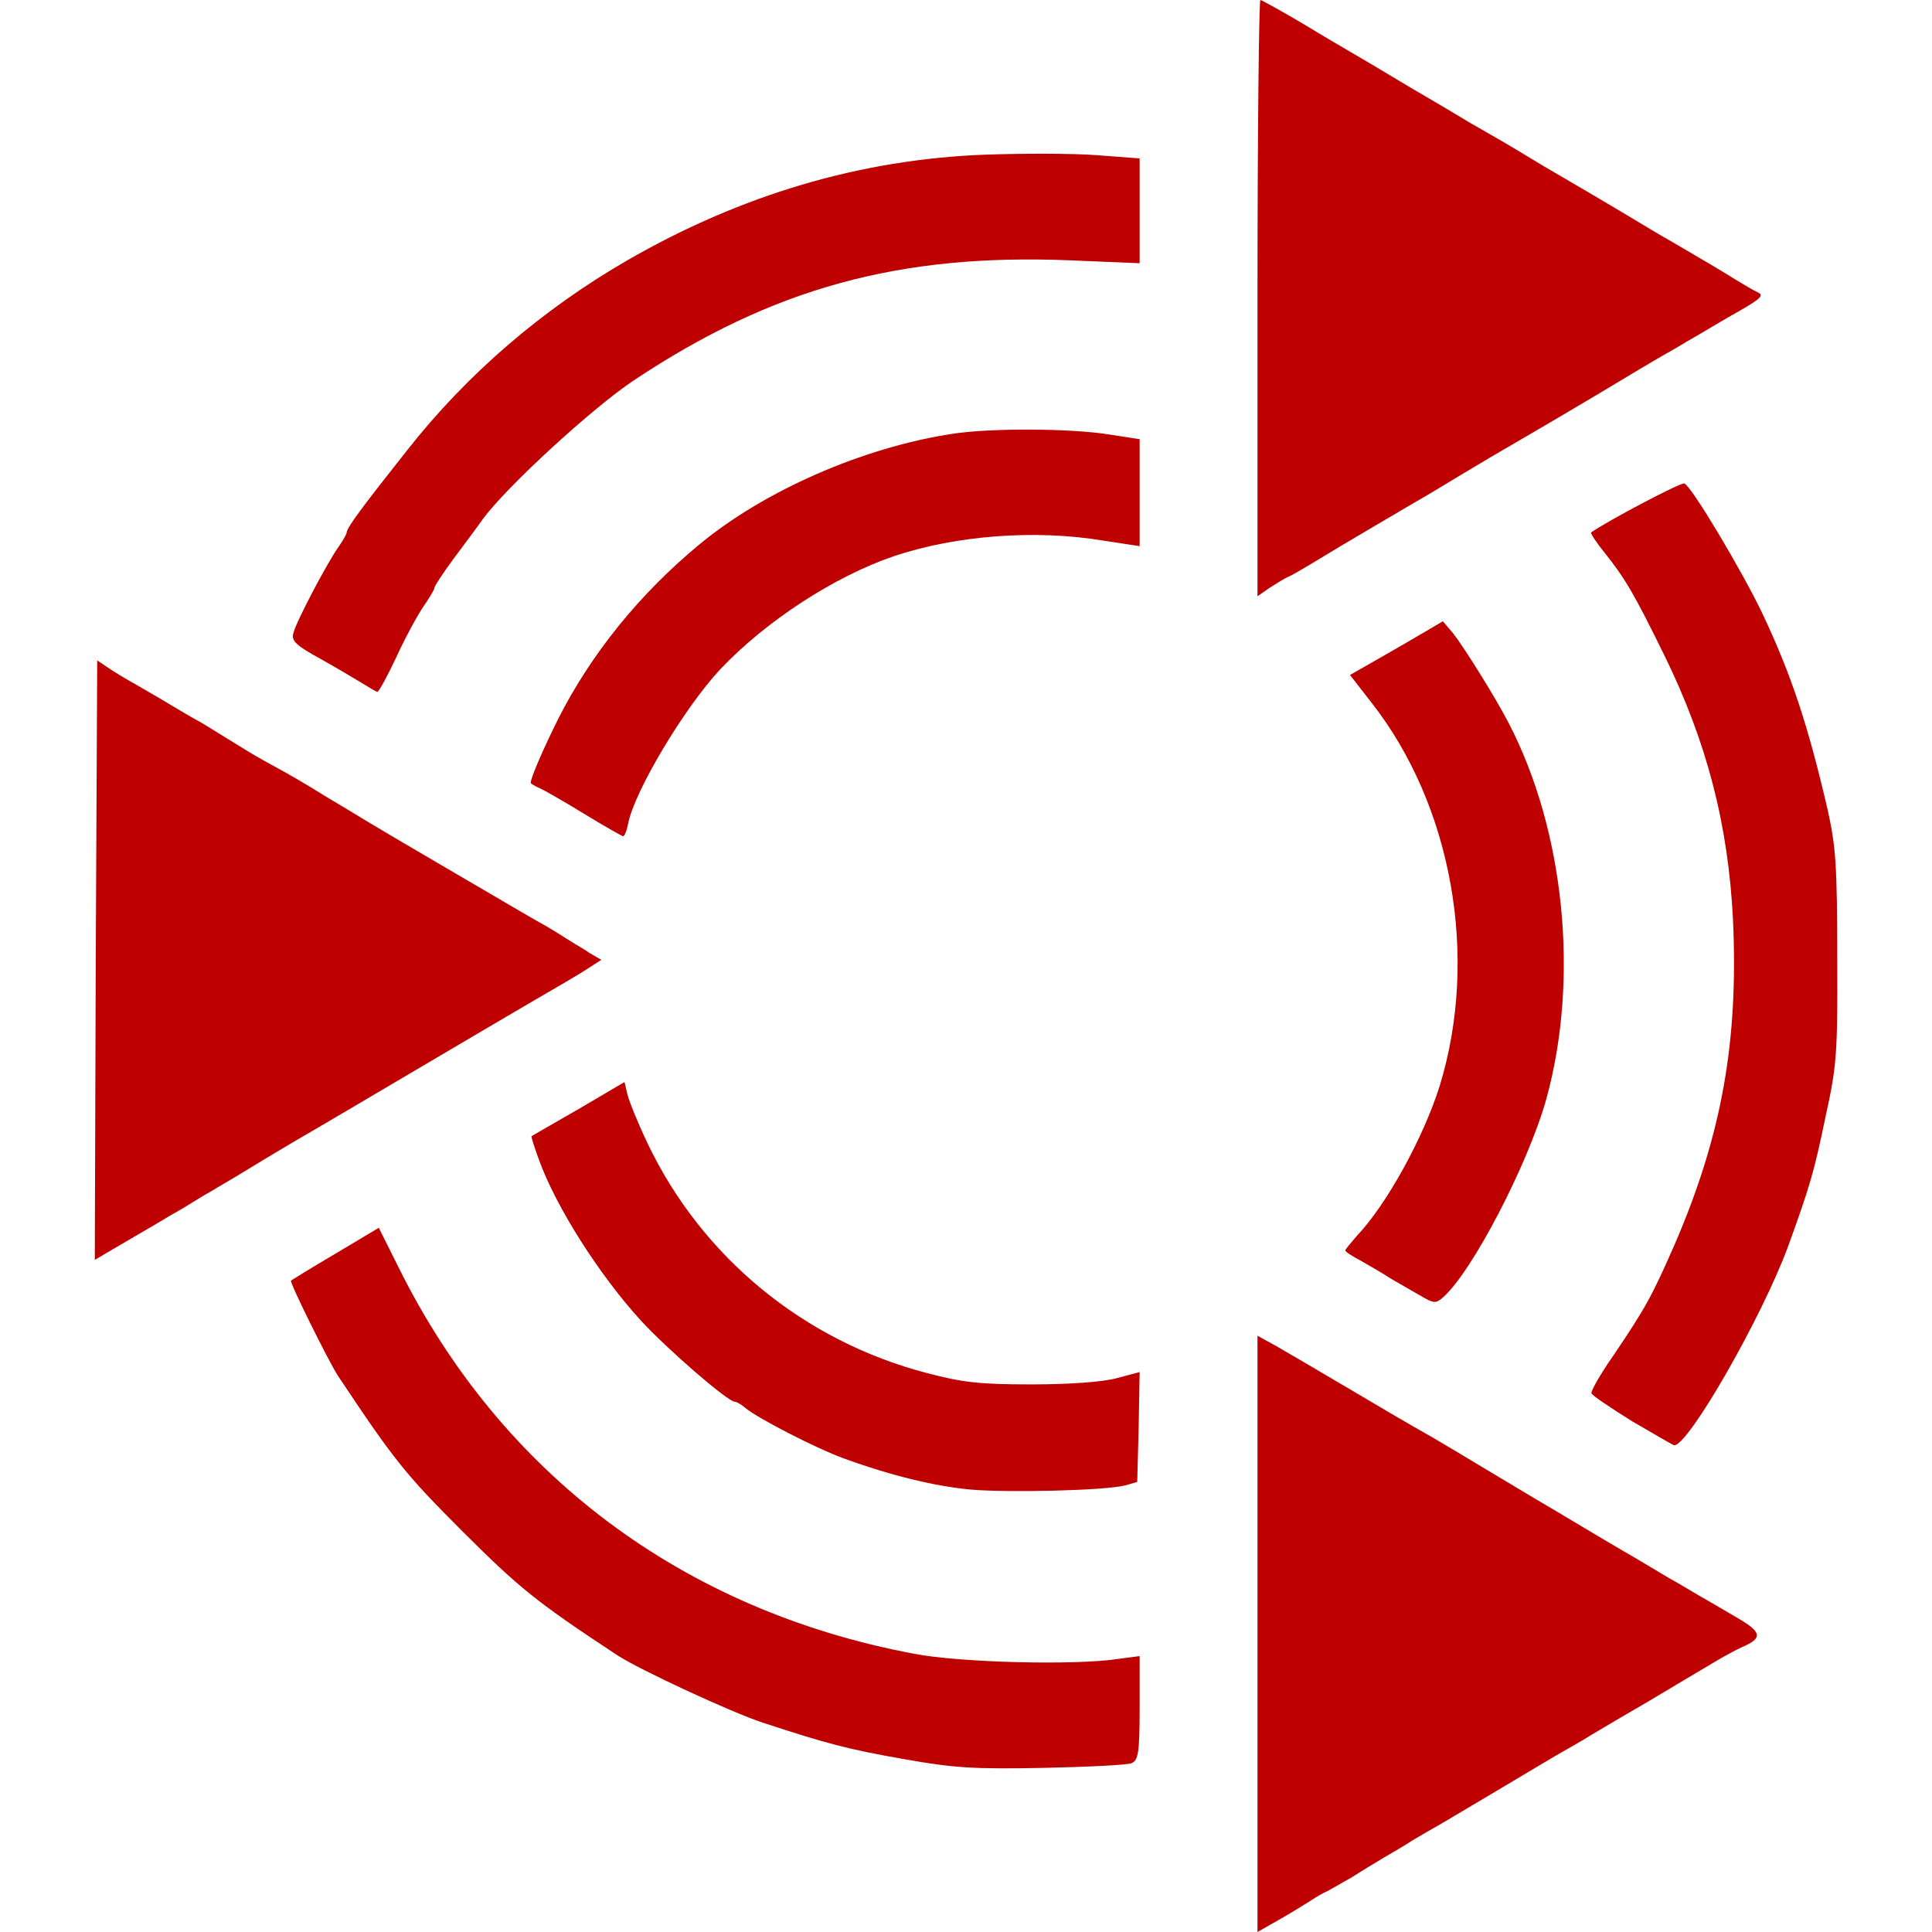 
<svg xmlns="http://www.w3.org/2000/svg" xmlns:xlink="http://www.w3.org/1999/xlink" width="16px" height="16px" viewBox="0 0 16 16" version="1.1">
<g id="surface1">
<path style=" stroke:none;fill-rule:nonzero;fill:#bf0000;fill-opacity:1;" d="M 10.414 13.531 L 10.414 11.062 L 10.57 11.148 C 10.652 11.195 10.953 11.371 11.23 11.535 C 11.441 11.66 11.652 11.785 11.867 11.906 C 12 11.984 12.012 11.992 12.488 12.277 C 12.656 12.379 12.824 12.477 12.863 12.5 C 12.902 12.523 13.105 12.645 13.316 12.77 C 13.484 12.867 13.656 12.969 13.824 13.07 C 13.895 13.109 14 13.172 14.059 13.207 C 14.121 13.242 14.262 13.324 14.375 13.391 C 14.594 13.516 14.602 13.566 14.426 13.641 C 14.383 13.66 14.273 13.719 14.184 13.773 C 14.09 13.828 13.848 13.973 13.645 14.094 C 13.488 14.184 13.332 14.277 13.18 14.367 C 13.125 14.402 13.023 14.461 12.953 14.5 C 12.883 14.539 12.656 14.676 12.445 14.801 C 12.277 14.902 12.109 15 11.938 15.102 C 11.867 15.141 11.762 15.203 11.703 15.238 C 11.645 15.277 11.535 15.34 11.469 15.379 C 11.398 15.422 11.273 15.496 11.195 15.547 C 11.113 15.594 11.023 15.645 10.996 15.66 C 10.965 15.672 10.898 15.711 10.852 15.742 C 10.801 15.773 10.684 15.848 10.586 15.902 L 10.414 16 Z M 7.496 14.57 C 7.027 14.488 6.848 14.441 6.316 14.266 C 6.055 14.18 5.305 13.832 5.117 13.711 C 4.441 13.266 4.301 13.152 3.828 12.68 C 3.355 12.207 3.262 12.09 2.797 11.391 C 2.719 11.27 2.395 10.617 2.41 10.605 C 2.414 10.602 2.578 10.5 2.777 10.383 L 3.137 10.168 L 3.301 10.496 C 4.148 12.207 5.656 13.336 7.566 13.695 C 7.949 13.77 8.914 13.793 9.262 13.738 L 9.438 13.715 L 9.438 14.145 C 9.438 14.52 9.426 14.578 9.371 14.602 C 9.336 14.617 9.008 14.633 8.637 14.641 C 8.062 14.652 7.898 14.641 7.496 14.57 Z M 8.039 12.336 C 7.742 12.309 7.375 12.219 6.988 12.078 C 6.762 11.996 6.266 11.742 6.168 11.656 C 6.137 11.629 6.098 11.609 6.086 11.609 C 6.027 11.609 5.52 11.168 5.309 10.938 C 4.965 10.562 4.605 9.996 4.465 9.609 C 4.426 9.504 4.398 9.414 4.402 9.41 C 4.406 9.406 4.582 9.305 4.793 9.184 L 5.172 8.961 L 5.195 9.059 C 5.207 9.113 5.281 9.297 5.363 9.469 C 5.812 10.41 6.656 11.105 7.676 11.371 C 7.973 11.449 8.109 11.465 8.543 11.465 C 8.859 11.465 9.129 11.445 9.246 11.414 L 9.438 11.363 L 9.43 11.82 L 9.418 12.273 L 9.32 12.301 C 9.16 12.344 8.352 12.363 8.039 12.336 Z M 13.516 11.77 C 13.34 11.66 13.188 11.559 13.18 11.539 C 13.172 11.523 13.254 11.379 13.363 11.223 C 13.633 10.824 13.684 10.727 13.871 10.301 C 14.258 9.402 14.398 8.629 14.352 7.617 C 14.312 6.828 14.137 6.148 13.781 5.422 C 13.535 4.922 13.461 4.793 13.289 4.578 C 13.219 4.492 13.172 4.418 13.176 4.41 C 13.316 4.312 13.922 3.992 13.949 4.004 C 14.008 4.023 14.434 4.742 14.594 5.078 C 14.836 5.59 14.973 6.004 15.137 6.711 C 15.203 7.012 15.215 7.164 15.215 7.926 C 15.219 8.734 15.211 8.828 15.117 9.254 C 15.023 9.711 14.984 9.836 14.809 10.32 C 14.594 10.906 13.977 11.984 13.863 11.969 C 13.852 11.965 13.695 11.875 13.516 11.77 Z M 11.758 10.727 C 11.688 10.688 11.582 10.625 11.52 10.59 C 11.441 10.539 11.359 10.492 11.277 10.445 C 11.203 10.406 11.141 10.367 11.141 10.355 C 11.141 10.348 11.184 10.297 11.234 10.238 C 11.484 9.977 11.789 9.418 11.922 8.996 C 12.25 7.93 12.027 6.672 11.359 5.82 L 11.18 5.59 L 11.441 5.441 C 11.57 5.367 11.699 5.293 11.824 5.219 L 11.949 5.145 L 12.035 5.246 C 12.121 5.355 12.379 5.766 12.492 5.984 C 12.957 6.875 13.082 8.105 12.805 9.105 C 12.652 9.648 12.191 10.531 11.953 10.742 C 11.891 10.797 11.875 10.797 11.758 10.727 Z M 0.793 7.953 L 0.805 5.469 L 0.891 5.527 C 0.938 5.559 1.039 5.621 1.117 5.664 C 1.191 5.707 1.301 5.77 1.352 5.801 C 1.406 5.832 1.551 5.922 1.68 5.992 C 1.805 6.07 1.973 6.172 2.055 6.223 C 2.137 6.273 2.223 6.32 2.309 6.367 C 2.367 6.398 2.539 6.496 2.688 6.59 C 2.84 6.68 3.012 6.785 3.07 6.82 C 3.129 6.855 3.406 7.02 3.688 7.184 C 4.289 7.535 4.426 7.617 4.52 7.668 C 4.559 7.691 4.637 7.738 4.691 7.773 C 4.746 7.809 4.836 7.859 4.887 7.895 L 4.98 7.949 L 4.859 8.027 C 4.793 8.07 4.703 8.121 4.664 8.145 C 4.453 8.266 3.598 8.77 3.195 9.008 C 3.121 9.051 2.898 9.184 2.691 9.305 C 2.316 9.523 2.207 9.59 1.988 9.723 C 1.926 9.762 1.816 9.824 1.746 9.867 C 1.676 9.906 1.57 9.973 1.512 10.008 C 1.449 10.043 1.344 10.105 1.273 10.148 C 1.203 10.188 1.066 10.27 0.965 10.328 L 0.785 10.434 Z M 4.848 6.746 C 4.688 6.648 4.52 6.551 4.477 6.531 C 4.43 6.512 4.395 6.488 4.395 6.484 C 4.395 6.438 4.512 6.176 4.621 5.957 C 4.895 5.414 5.301 4.914 5.793 4.508 C 6.332 4.062 7.145 3.707 7.879 3.594 C 8.195 3.543 8.871 3.547 9.184 3.598 L 9.438 3.637 L 9.438 4.523 L 9.137 4.477 C 8.574 4.383 7.918 4.434 7.406 4.605 C 6.91 4.773 6.336 5.148 5.961 5.547 C 5.664 5.867 5.258 6.547 5.203 6.816 C 5.191 6.879 5.172 6.926 5.16 6.926 C 5.148 6.922 5.008 6.844 4.848 6.746 Z M 2.996 5.656 C 2.938 5.621 2.781 5.527 2.648 5.453 C 2.449 5.344 2.41 5.305 2.43 5.242 C 2.449 5.156 2.707 4.664 2.805 4.527 C 2.84 4.477 2.871 4.422 2.871 4.41 C 2.871 4.371 3.008 4.188 3.371 3.73 C 3.867 3.098 4.492 2.562 5.195 2.156 C 6.137 1.613 7.125 1.32 8.156 1.281 C 8.473 1.27 8.887 1.27 9.082 1.285 L 9.438 1.312 L 9.438 2.18 L 8.863 2.156 C 7.445 2.098 6.395 2.387 5.246 3.152 C 4.906 3.379 4.199 4.027 4 4.297 C 3.957 4.359 3.848 4.504 3.758 4.625 C 3.668 4.746 3.598 4.855 3.598 4.867 C 3.598 4.883 3.555 4.953 3.504 5.027 C 3.453 5.102 3.352 5.289 3.281 5.445 C 3.207 5.602 3.137 5.73 3.125 5.73 C 3.113 5.727 3.059 5.695 2.996 5.656 Z M 10.414 2.469 C 10.414 1.109 10.426 0 10.438 0 C 10.449 0 10.617 0.094 10.809 0.207 C 10.949 0.293 11.09 0.375 11.23 0.457 C 11.27 0.48 11.477 0.602 11.684 0.727 C 11.852 0.824 12.023 0.926 12.191 1.027 C 12.262 1.066 12.367 1.129 12.43 1.164 C 12.551 1.234 12.672 1.309 12.789 1.379 C 12.93 1.461 13.098 1.559 13.164 1.598 L 13.387 1.73 C 13.547 1.824 13.703 1.922 13.863 2.012 C 14.07 2.133 14.297 2.266 14.367 2.312 C 14.438 2.355 14.523 2.406 14.559 2.422 C 14.609 2.445 14.582 2.473 14.414 2.57 C 14.301 2.633 14.191 2.699 14.078 2.766 C 14.008 2.805 13.918 2.859 13.879 2.883 C 13.754 2.953 13.629 3.027 13.504 3.102 C 13.117 3.336 12.73 3.562 12.34 3.789 C 12.176 3.887 12.012 3.984 11.852 4.082 C 11.785 4.121 11.562 4.25 11.359 4.371 C 11.191 4.469 11.023 4.57 10.855 4.672 C 10.781 4.715 10.699 4.766 10.668 4.777 C 10.641 4.789 10.57 4.832 10.516 4.867 L 10.414 4.938 Z M 10.414 2.469 "/>
</g>
</svg>
